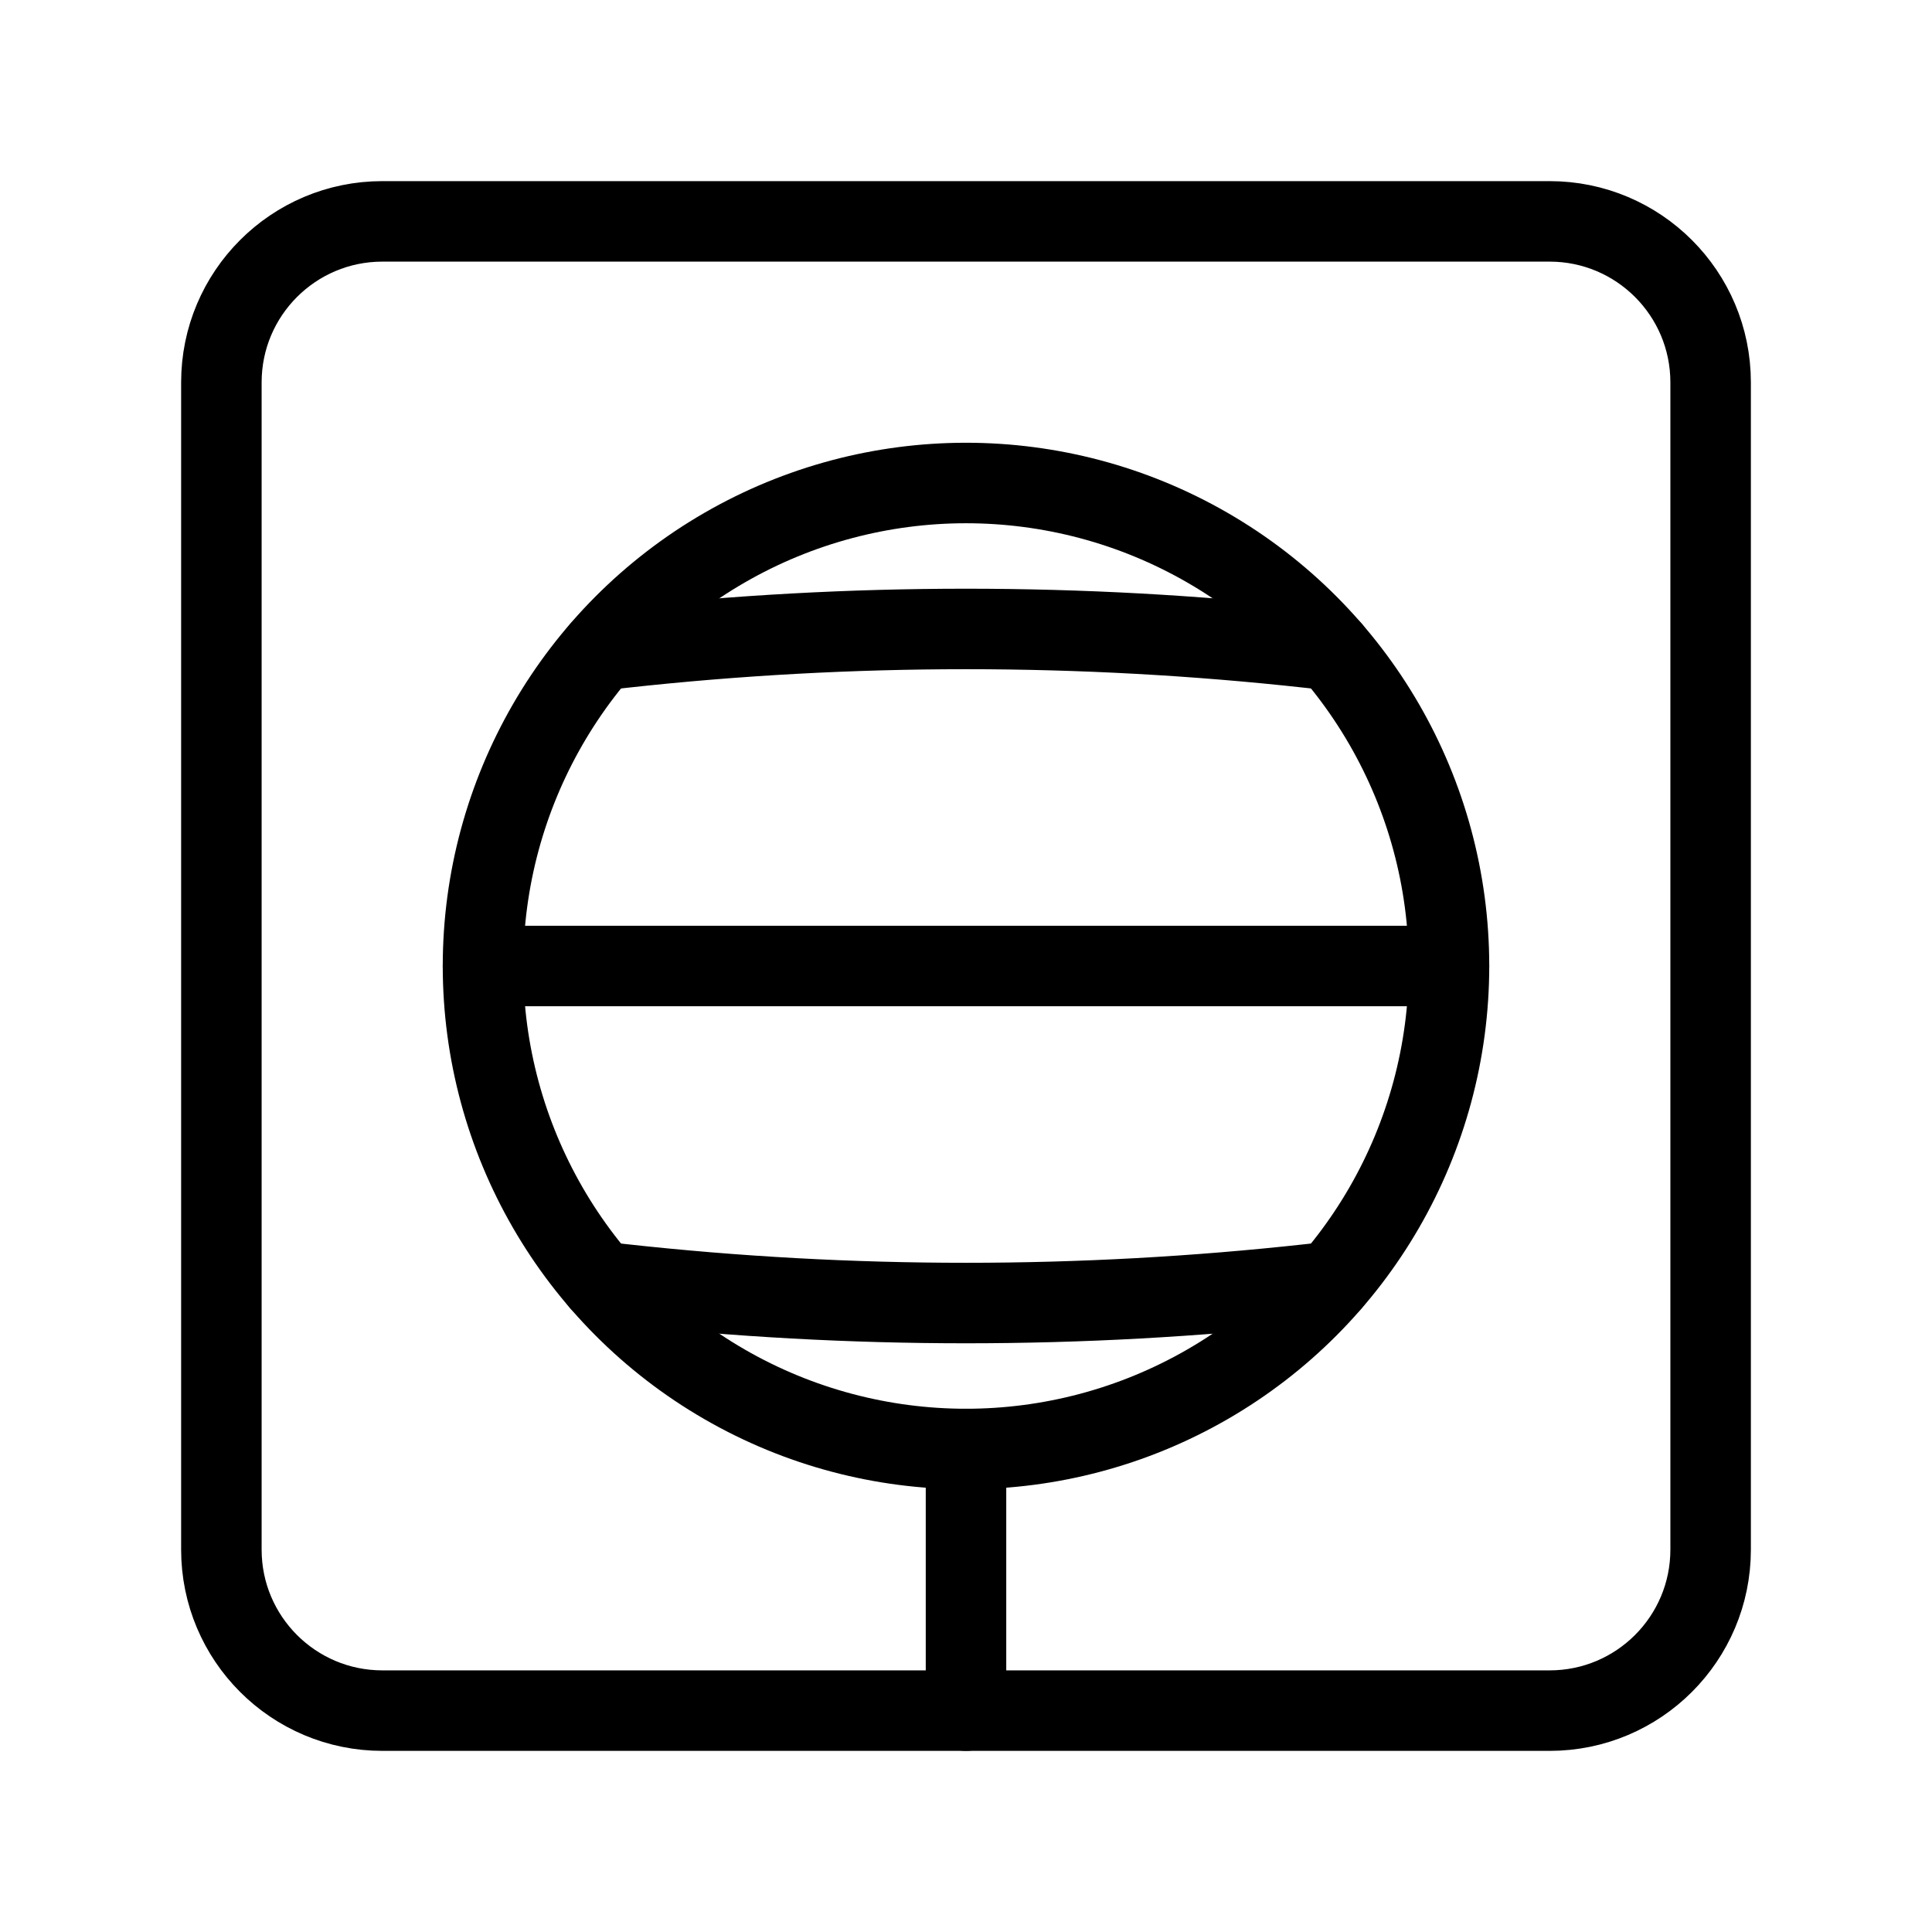 <?xml version="1.0" encoding="UTF-8"?><svg id="a" xmlns="http://www.w3.org/2000/svg" viewBox="0 0 48 48"><defs><style>.b{stroke-width:2px;fill:none;stroke:#000;stroke-linecap:round;stroke-linejoin:round;}</style></defs><path class="b" d="M38.5,5.5H9.5c-2.209,0-4,1.791-4,4v29c0,2.209,1.791,4,4,4h29c2.209,0,4-1.791,4-4V9.5c0-2.209-1.791-4-4-4Z"/><circle class="b" cx="24" cy="24" r="12"/><line class="b" x1="24" y1="36" x2="24" y2="42.5"/><line class="b" x1="12" y1="24" x2="36" y2="24"/><path class="b" d="M14.921,31.846l.537.059c5.677.625,11.406.625,17.083-0l.533-.059"/><path class="b" d="M33.079,16.154l-.537-.059c-5.677-.625-11.406-.625-17.083 0l-.533.059"/></svg>